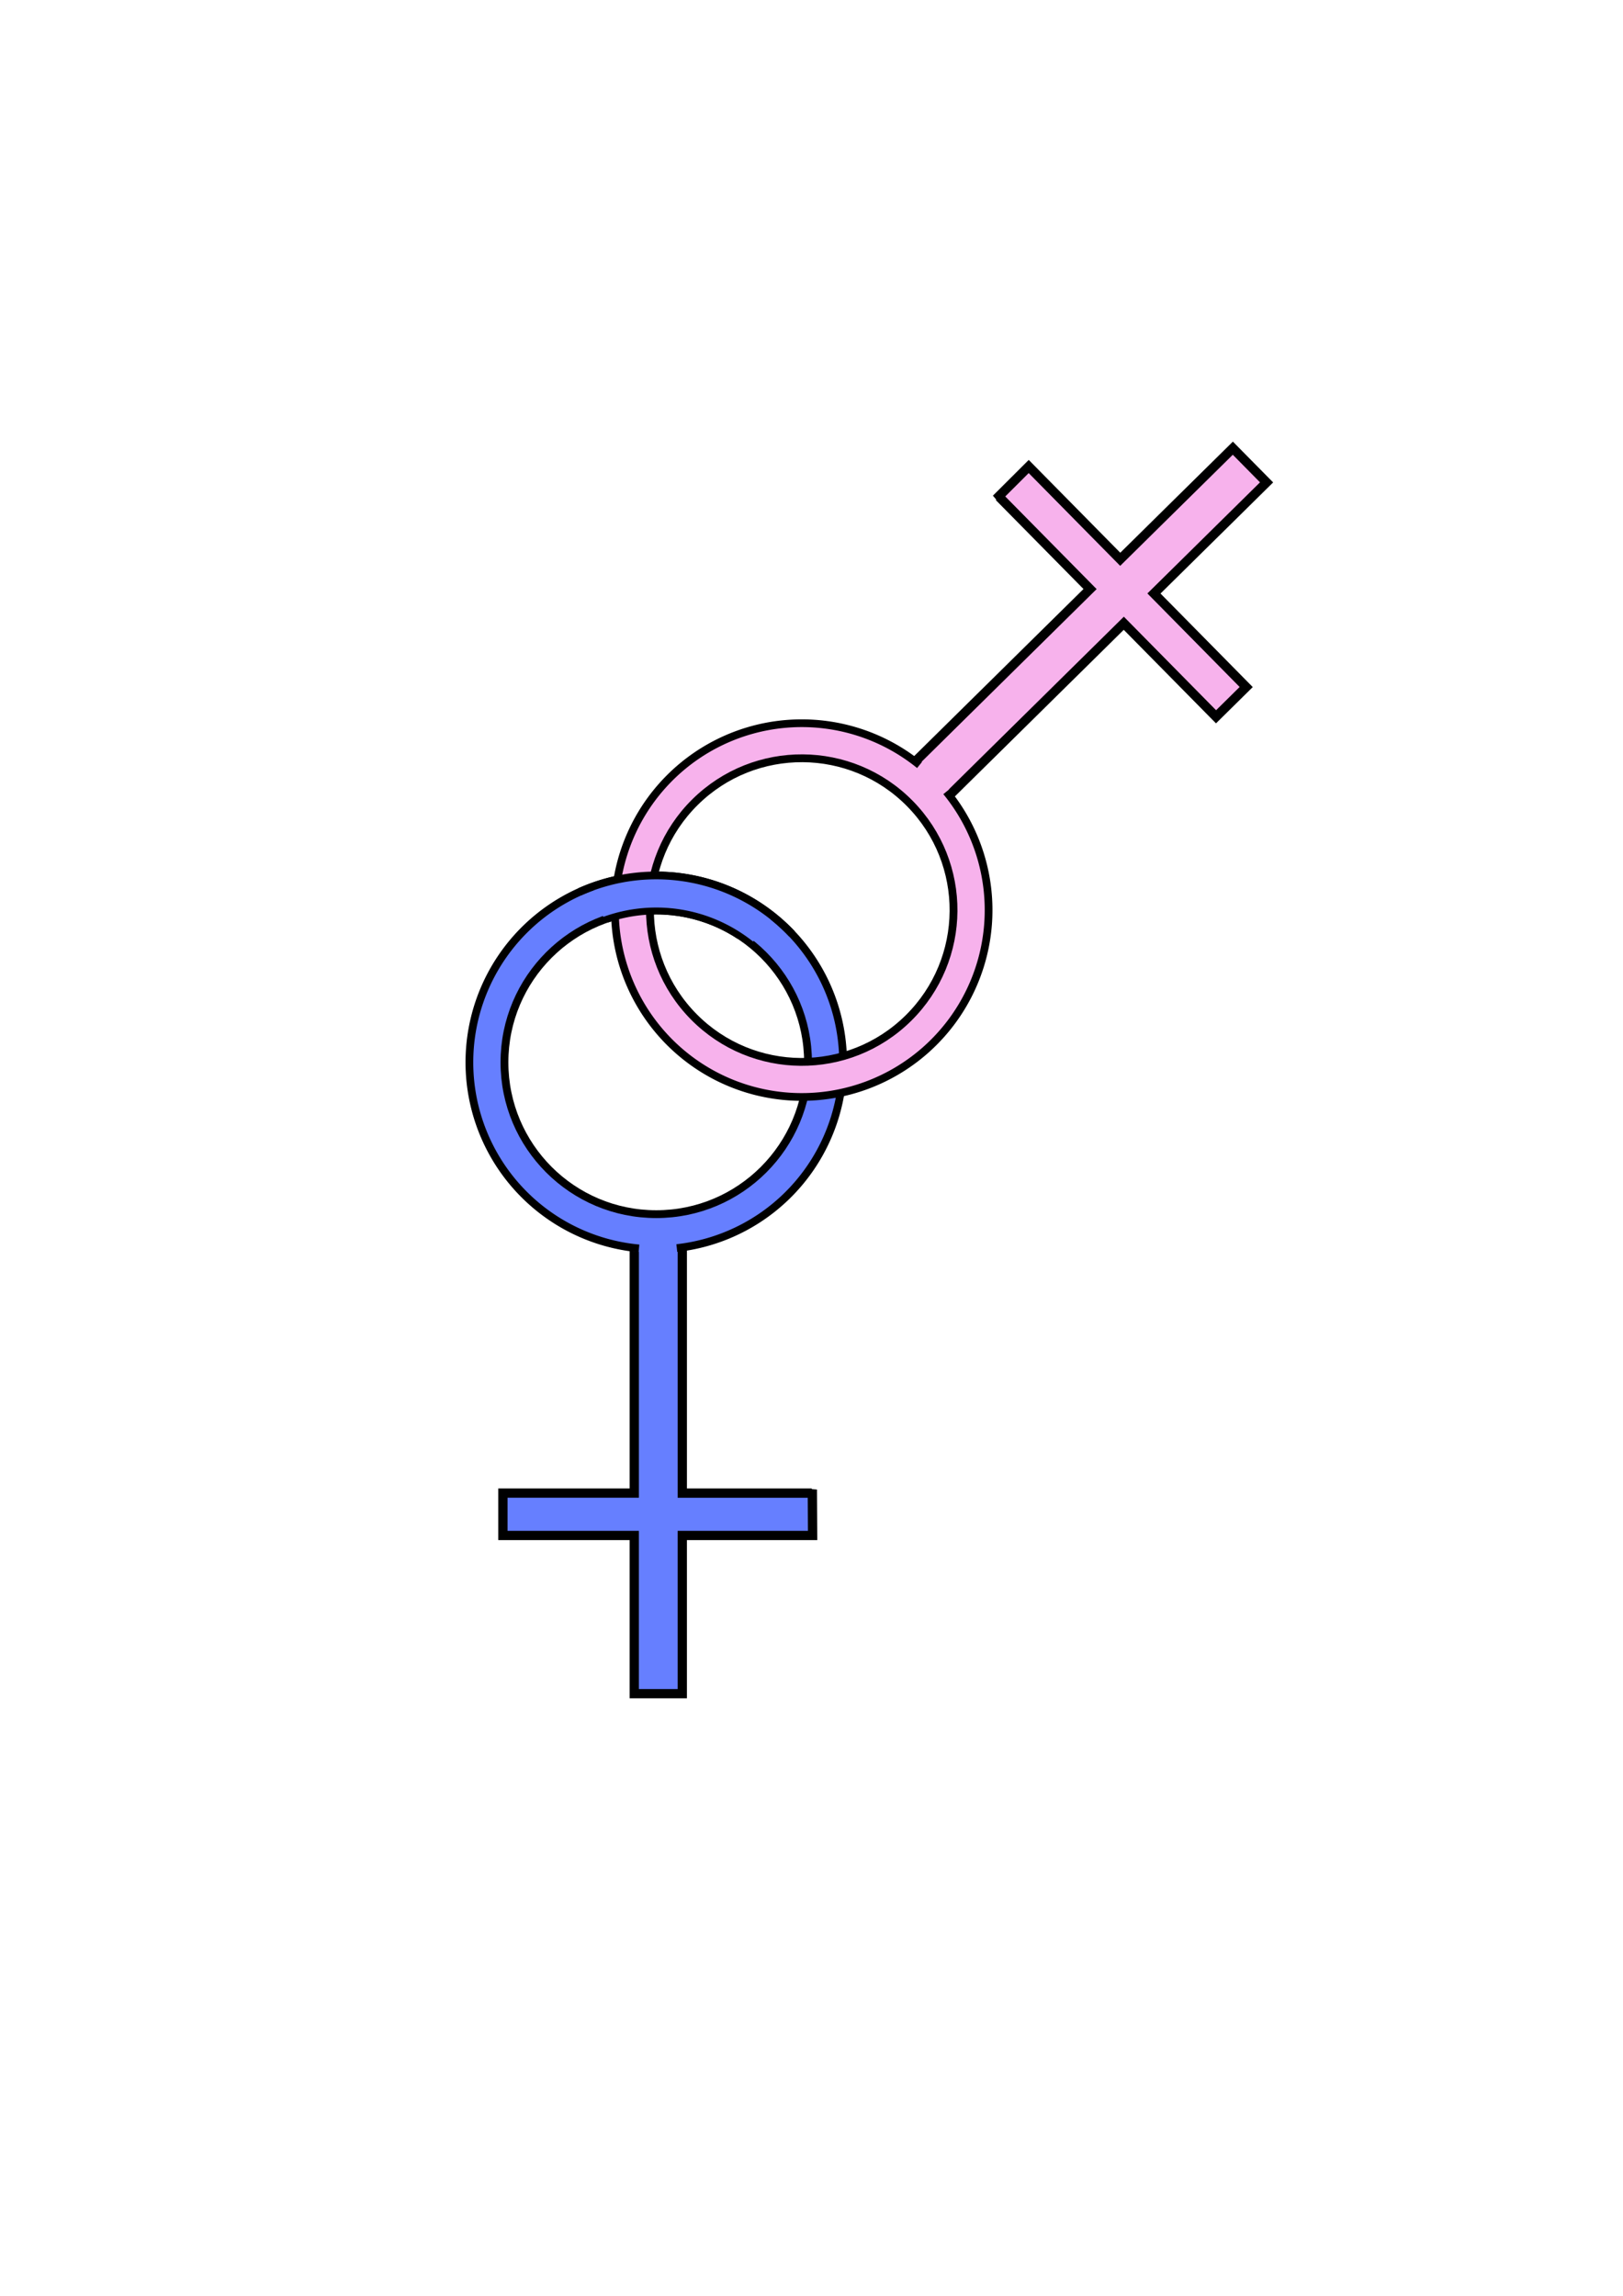 <?xml version="1.0" encoding="UTF-8" standalone="no"?>
<!-- Created with Inkscape (http://www.inkscape.org/) -->

<svg
   width="210mm"
   height="297mm"
   viewBox="0 0 210 297"
   version="1.1"
   id="svg5"
   inkscape:version="1.2.2 (732a01da63, 2022-12-09)"
   sodipodi:docname="ring_thingy.svg"
   xmlns:inkscape="http://www.inkscape.org/namespaces/inkscape"
   xmlns:sodipodi="http://sodipodi.sourceforge.net/DTD/sodipodi-0.dtd"
   xmlns="http://www.w3.org/2000/svg"
   xmlns:svg="http://www.w3.org/2000/svg">
  <sodipodi:namedview
     id="namedview7"
     pagecolor="#ffffff"
     bordercolor="#000000"
     borderopacity="0.25"
     inkscape:showpageshadow="2"
     inkscape:pageopacity="0.0"
     inkscape:pagecheckerboard="0"
     inkscape:deskcolor="#d1d1d1"
     inkscape:document-units="mm"
     showgrid="false"
     inkscape:zoom="0.53182881"
     inkscape:cx="390.16315"
     inkscape:cy="402.38512"
     inkscape:window-width="1366"
     inkscape:window-height="745"
     inkscape:window-x="-8"
     inkscape:window-y="-8"
     inkscape:window-maximized="1"
     inkscape:current-layer="layer1" />
  <defs
     id="defs2" />
  <g
     inkscape:label="Layer 1"
     inkscape:groupmode="layer"
     id="layer1">
    <path
       id="path3242-5"
       style="fill:#667fff;fill-opacity:1;stroke:#000000;stroke-width:1.201"
       d="m 88.282,159.739 -6.741,0.049 0.526,0.106 v 33.262 H 65.07 v 5.482 h 16.996 v 20.469 h 6.215 v -20.469 h 16.861 l -0.033,-5.945 -0.072,0.464 H 88.282 Z"
       inkscape:export-filename="path3242-5.png"
       inkscape:export-xdpi="199.98241"
       inkscape:export-ydpi="199.98241" />
    <circle
       style="fill:none;fill-opacity:1;stroke:#667fff;stroke-width:4.6;stroke-dasharray:none;stroke-opacity:1"
       id="path234-03-6"
       r="22.325"
       cy="137.43"
       cx="84.911" />
    <path
       style="fill:none;fill-opacity:1;stroke:#000000;stroke-width:1;stroke-dasharray:none;stroke-opacity:1"
       id="path234-03-6-2"
       sodipodi:type="arc"
       sodipodi:cx="84.911057"
       sodipodi:cy="137.43021"
       sodipodi:rx="24.175436"
       sodipodi:ry="24.175436"
       sodipodi:start="1.6633808"
       sodipodi:end="1.4605192"
       sodipodi:arc-type="arc"
       d="M 82.676,161.502 A 24.175,24.175 0 0 1 60.757,136.418 24.175,24.175 0 0 1 84.697,113.256 24.175,24.175 0 0 1 109.044,135.991 24.175,24.175 0 0 1 87.572,161.459"
       sodipodi:open="true" />
    <circle
       style="fill:none;fill-opacity:1;stroke:#000000;stroke-width:1.012;stroke-dasharray:none;stroke-opacity:1"
       id="path234-03-6-2-8"
       r="19.64"
       cy="137.43"
       cx="84.911" />
    <path
       id="path3242-5-3"
       style="fill:#f7b2ec;fill-opacity:1;stroke:#000000;stroke-width:1.201"
       d="m 117.253,99.67 4.768,4.765 -0.293,-0.449 23.68,-23.358 11.935,12.1 3.903,-3.85 -11.936,-12.1 14.572,-14.374 -4.364,-4.425 -14.572,14.374 -11.84,-12.004 -4.21,4.198 0.38,-0.274 11.767,11.93 z" />
    <circle
       style="fill:none;fill-opacity:1;stroke:#f7b2ec;stroke-width:4.6;stroke-dasharray:none;stroke-opacity:1"
       id="path234-03-6-7"
       r="22.325"
       cy="-8.823"
       cx="-156.669"
       transform="rotate(-134.607)" />
    <path
       style="fill:none;fill-opacity:1;stroke:#000000;stroke-width:1;stroke-dasharray:none;stroke-opacity:1"
       id="path234-03-6-2-5"
       sodipodi:type="arc"
       sodipodi:cx="-156.66934"
       sodipodi:cy="-8.8226328"
       sodipodi:rx="24.175436"
       sodipodi:ry="24.175436"
       sodipodi:start="1.6633808"
       sodipodi:end="1.4605192"
       sodipodi:arc-type="arc"
       d="m -158.904,15.249 a 24.175,24.175 0 0 1 -21.919,-25.084 24.175,24.175 0 0 1 23.94,-23.163 24.175,24.175 0 0 1 24.346,22.735 24.175,24.175 0 0 1 -21.472,25.468"
       sodipodi:open="true"
       transform="rotate(-134.607)" />
    <circle
       style="fill:none;fill-opacity:1;stroke:#000000;stroke-width:1.012;stroke-dasharray:none;stroke-opacity:1"
       id="path234-03-6-2-8-4"
       r="19.64"
       cy="-8.823"
       cx="-156.669"
       transform="rotate(-134.607)" />
    <g
       id="g21838"
       transform="translate(-83.514,-93.464)">
      <path
         style="fill:none;fill-opacity:1;stroke:#000000;stroke-width:1.012;stroke-dasharray:none;stroke-opacity:1"
         id="path234-03-6-2-8-2"
         sodipodi:type="arc"
         sodipodi:cx="168.42526"
         sodipodi:cy="230.894"
         sodipodi:rx="19.639757"
         sodipodi:ry="19.639757"
         sodipodi:start="4.3822916"
         sodipodi:end="5.2967308"
         sodipodi:arc-type="arc"
         d="m 162.059,212.315 a 19.64,19.64 0 0 1 17.2,2.198"
         sodipodi:open="true" />
      <path
         style="fill:none;fill-opacity:1;stroke:#667fff;stroke-width:4.6;stroke-dasharray:none;stroke-opacity:1"
         id="path234-03-6-8"
         sodipodi:type="arc"
         sodipodi:cx="168.42526"
         sodipodi:cy="230.894"
         sodipodi:rx="22.325163"
         sodipodi:ry="22.325163"
         sodipodi:start="4.36318"
         sodipodi:end="5.3882732"
         sodipodi:arc-type="arc"
         d="m 160.787,209.916 a 22.325,22.325 0 0 1 21.605,3.561"
         sodipodi:open="true" />
      <path
         style="fill:none;fill-opacity:1;stroke:#000000;stroke-width:1;stroke-dasharray:none;stroke-opacity:1"
         id="path234-03-6-2-4"
         sodipodi:type="arc"
         sodipodi:cx="168.42526"
         sodipodi:cy="230.894"
         sodipodi:rx="24.175436"
         sodipodi:ry="24.175436"
         sodipodi:start="4.2895141"
         sodipodi:end="5.5257132"
         sodipodi:arc-type="arc"
         d="m 158.504,208.848 a 24.175,24.175 0 0 1 27.486,5.435"
         sodipodi:open="true" />
    </g>
  </g>
</svg>
